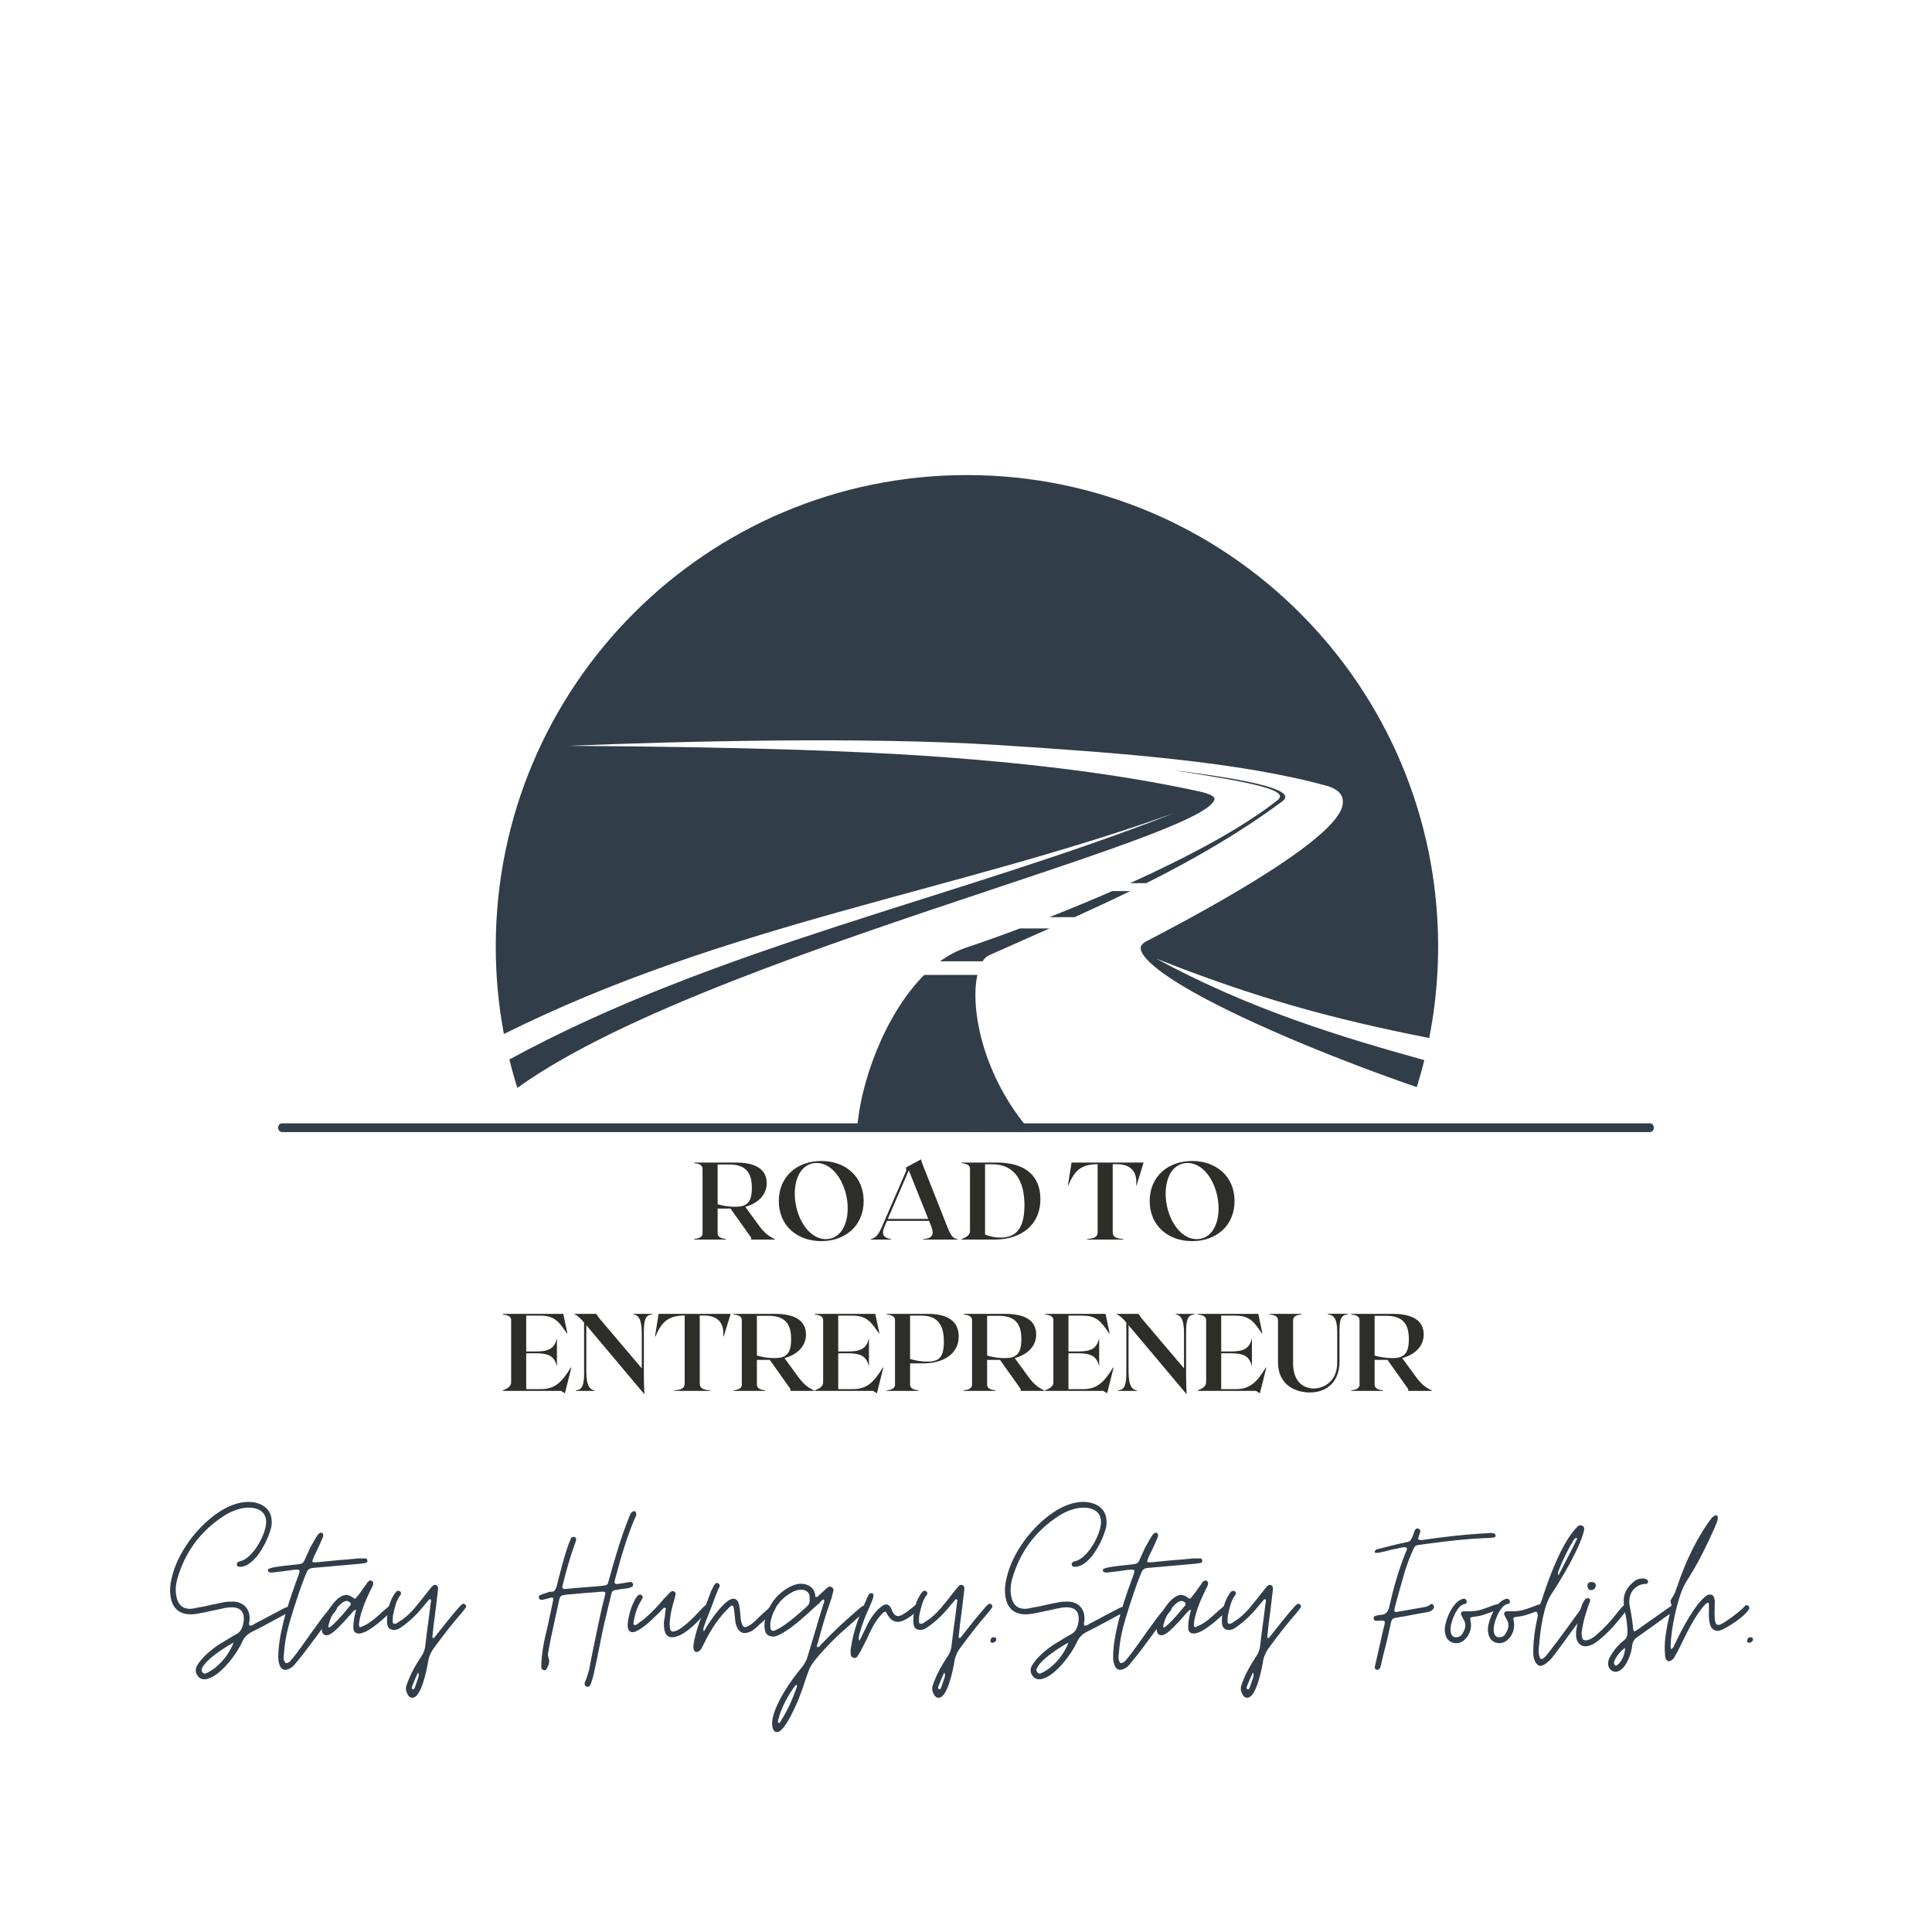<?xml version="1.0" encoding="UTF-8"?>
<svg xmlns="http://www.w3.org/2000/svg" xmlns:xlink="http://www.w3.org/1999/xlink" width="375pt" height="375pt" viewBox="0 0 375 375" version="1.2">
<defs>
<g>
<symbol overflow="visible" id="glyph0-0">
<path style="stroke:none;" d="M 6.621 4.871 C 6.922 4.871 7.219 4.828 7.477 4.699 C 9.91 3.973 13.031 -0.172 14.012 -2.477 C 14.398 -3.289 14.996 -3.887 15.809 -4.316 C 16.961 -4.871 18.113 -5.469 19.27 -6.109 C 20.379 -6.707 21.488 -7.305 22.602 -7.902 C 22.77 -7.988 22.941 -8.074 23.113 -8.16 C 23.285 -8.246 23.453 -8.375 23.582 -8.5 C 23.668 -8.543 23.711 -8.672 23.711 -8.801 C 23.711 -8.93 23.668 -9.016 23.625 -9.145 C 23.539 -9.27 23.41 -9.355 23.285 -9.355 C 23.199 -9.355 23.156 -9.355 23.113 -9.312 C 22.984 -9.27 22.812 -9.184 22.688 -9.145 C 22.516 -9.102 22.344 -9.016 22.215 -8.973 L 16.535 -5.98 C 16.406 -5.895 16.234 -5.809 16.105 -5.727 C 15.934 -5.598 15.766 -5.555 15.551 -5.555 L 15.379 -5.555 C 15.293 -5.766 15.293 -5.98 15.336 -6.195 C 15.379 -6.367 15.422 -6.578 15.422 -6.793 C 15.465 -8.801 14.312 -10.082 12.305 -10.211 C 11.578 -10.211 10.895 -10.211 10.211 -10.039 C 9.57 -9.91 8.973 -9.785 8.332 -9.656 C 7.691 -9.527 7.051 -9.355 6.41 -9.227 C 6.066 -9.184 5.727 -9.102 5.383 -9.059 C 5.043 -8.973 4.699 -8.887 4.359 -8.844 C 4.273 -8.844 4.188 -8.844 4.145 -8.844 C 4.059 -8.801 3.973 -8.801 3.887 -8.801 C 2.391 -8.801 1.496 -9.613 1.195 -11.277 C 0.984 -12.348 1.066 -13.414 1.367 -14.57 C 2.863 -19.824 5.895 -23.926 10.469 -26.871 C 11.793 -27.727 13.629 -28.453 15.211 -28.453 C 17.047 -28.453 18.629 -27.684 18.629 -25.633 C 18.629 -23.285 15.977 -18.457 13.5 -18.027 C 13.457 -17.984 13.414 -17.984 13.371 -17.984 C 13.328 -17.984 13.242 -17.945 13.203 -17.902 C 12.988 -17.73 12.902 -17.559 12.945 -17.344 C 12.988 -17.004 13.285 -16.961 13.586 -16.961 C 14.91 -16.961 16.02 -18.07 16.832 -18.969 C 18.07 -20.637 18.969 -22.387 19.523 -24.309 C 19.695 -24.82 19.738 -25.379 19.695 -25.977 C 19.566 -28.41 17.473 -29.562 15.168 -29.562 C 13.117 -29.562 11.066 -28.668 9.355 -27.512 C 5.254 -24.777 1.453 -19.738 0.34 -14.953 C -0.043 -13.457 -0.172 -12.004 0.215 -10.508 C 0.727 -8.629 2.094 -7.734 3.973 -7.734 C 4.871 -7.734 5.809 -7.945 6.664 -8.117 C 7.305 -8.246 7.988 -8.418 8.672 -8.543 C 9.312 -8.672 9.996 -8.844 10.637 -8.973 C 11.066 -9.059 11.535 -9.102 12.004 -9.102 C 13.672 -9.059 14.441 -8.203 14.27 -6.449 C 14.141 -5.469 13.844 -4.484 12.988 -3.973 C 12.434 -3.676 11.875 -3.332 11.363 -3.035 C 10.809 -2.691 10.297 -2.352 9.742 -2.051 C 8.16 -1.066 6.195 0.555 5.211 2.223 C 4.828 2.949 4.871 3.633 5.426 4.316 C 5.727 4.699 6.152 4.871 6.621 4.871 Z M 6.707 3.758 C 6.578 3.758 6.41 3.676 6.281 3.547 C 6.109 3.332 6.066 3.117 6.109 2.906 C 6.793 1.066 10.469 -1.238 12.305 -2.266 C 11.492 0 9.613 2.223 7.777 3.289 C 7.477 3.461 7.219 3.59 6.922 3.719 C 6.879 3.758 6.793 3.758 6.707 3.758 Z M 6.707 3.758 "/>
</symbol>
<symbol overflow="visible" id="glyph0-1">
<path style="stroke:none;" d="M 0.77 3.035 C 1.453 3.035 2.266 2.434 2.648 1.922 C 4.016 0.34 5.555 -1.75 6.965 -3.676 C 8.16 -5.297 9.742 -7.477 10.594 -8.5 C 10.68 -8.586 10.723 -8.672 10.723 -8.758 C 10.852 -9.016 10.809 -9.227 10.594 -9.398 C 10.469 -9.441 10.383 -9.484 10.297 -9.484 C 10.254 -9.484 10.254 -9.484 10.211 -9.484 C 10.168 -9.441 10.168 -9.441 10.125 -9.441 C 9.91 -9.355 9.742 -9.227 9.613 -9.102 C 9.484 -8.93 9.312 -8.758 9.184 -8.586 C 7.945 -7.348 4.188 -1.707 2.391 0.555 C 2.18 0.812 1.965 1.066 1.75 1.324 C 1.539 1.539 1.281 1.707 0.898 1.75 C 0.258 1.238 0.469 0.469 0.512 -0.172 C 0.641 -1.668 0.812 -3.035 1.152 -4.441 C 1.707 -6.922 3.93 -13.715 4.914 -15.895 C 5.125 -16.449 5.555 -16.703 6.152 -16.746 L 15.336 -17.559 C 15.551 -17.602 15.723 -17.602 15.895 -17.645 C 16.062 -17.645 16.234 -17.688 16.449 -17.73 C 16.617 -17.773 16.703 -17.945 16.703 -18.156 C 16.66 -18.457 16.535 -18.586 16.363 -18.586 L 14.824 -18.586 C 13.629 -18.457 12.348 -18.328 10.938 -18.242 C 9.527 -18.113 8.246 -17.984 7.051 -17.859 C 7.008 -17.859 6.922 -17.859 6.836 -17.859 C 6.75 -17.816 6.664 -17.816 6.578 -17.816 C 6.41 -17.816 6.238 -17.859 6.023 -17.902 C 6.023 -18.113 6.066 -18.328 6.152 -18.5 C 6.195 -18.629 6.281 -18.797 6.324 -18.926 C 6.879 -20.078 7.434 -21.191 7.902 -22.344 C 8.117 -22.727 8.16 -23.07 8.117 -23.285 C 8.031 -23.496 7.902 -23.582 7.734 -23.582 C 7.434 -23.582 7.133 -23.328 6.836 -22.812 C 6.621 -22.473 6.41 -22.129 6.238 -21.789 C 6.023 -21.445 5.852 -21.105 5.641 -20.762 L 4.484 -18.199 C 4.273 -17.73 3.93 -17.516 3.418 -17.473 C 2.691 -17.387 1.922 -17.301 1.152 -17.219 C 0.383 -17.133 -0.383 -17.047 -1.152 -16.918 C -1.367 -16.875 -1.582 -16.832 -1.793 -16.789 C -1.965 -16.746 -2.137 -16.66 -2.352 -16.617 C -2.562 -16.578 -2.605 -16.406 -2.562 -16.148 C -2.52 -16.02 -2.434 -15.934 -2.266 -15.895 C -2.137 -15.852 -2.008 -15.852 -1.793 -15.852 C -1.453 -15.852 -1.066 -15.934 -0.727 -15.977 C -0.172 -16.02 0.426 -16.105 1.023 -16.191 C 1.582 -16.277 2.18 -16.363 2.734 -16.406 L 3.074 -16.406 C 3.59 -16.406 3.633 -16.191 3.418 -15.551 C 3.117 -14.824 2.906 -14.141 2.605 -13.328 C 1.195 -9.484 -0.598 -3.633 -0.598 0.512 C -0.598 1.496 -0.34 3.035 0.77 3.035 Z M 0.77 3.035 "/>
</symbol>
<symbol overflow="visible" id="glyph0-2">
<path style="stroke:none;" d="M 0.215 -3.676 C 0.77 -3.676 1.496 -4.273 1.879 -4.613 C 2.949 -5.598 3.887 -6.621 4.871 -7.777 C 5 -7.902 5.168 -8.074 5.297 -8.246 C 5.426 -8.418 5.641 -8.543 5.938 -8.672 C 5.641 -7.52 5.383 -6.41 5.383 -5.254 C 5.383 -4.441 5.727 -4.016 6.449 -4.016 C 6.621 -4.016 6.75 -4.016 6.836 -4.059 C 8.629 -4.359 11.664 -7.219 12.902 -8.461 C 12.945 -8.5 13.031 -8.586 13.074 -8.629 C 13.117 -8.672 13.117 -8.715 13.16 -8.758 C 13.242 -9.059 13.203 -9.27 12.988 -9.398 C 12.902 -9.484 12.816 -9.527 12.688 -9.527 C 12.645 -9.527 12.602 -9.484 12.477 -9.441 C 12.348 -9.355 12.219 -9.27 12.133 -9.184 C 12.004 -9.059 11.875 -8.973 11.75 -8.844 C 11.363 -8.543 11.023 -8.246 10.723 -7.945 C 10.383 -7.648 10.039 -7.305 9.656 -7.008 C 9.145 -6.535 8.586 -6.195 8.074 -5.852 C 7.691 -5.641 7.305 -5.469 6.922 -5.297 C 6.879 -5.254 6.836 -5.254 6.75 -5.254 C 6.578 -5.254 6.492 -5.383 6.492 -5.641 C 6.492 -7.477 7.816 -10.594 8.629 -12.219 C 8.715 -12.434 8.801 -12.602 8.93 -12.816 C 9.016 -12.988 9.102 -13.16 9.184 -13.371 C 9.312 -13.758 9.27 -14.055 8.973 -14.227 C 8.844 -14.27 8.758 -14.312 8.715 -14.312 C 8.586 -14.312 8.418 -14.227 8.203 -14.012 C 8.074 -13.887 7.988 -13.715 7.902 -13.586 C 7.777 -13.414 7.691 -13.242 7.562 -13.117 C 7.305 -12.773 7.051 -12.434 6.836 -12.09 C 6.578 -11.75 6.324 -11.406 6.066 -11.109 C 5.895 -10.895 5.766 -10.766 5.684 -10.766 C 5.641 -10.766 5.512 -10.852 5.297 -10.98 C 4.871 -11.32 4.441 -11.492 4.016 -11.492 C 3.547 -11.492 3.074 -11.32 2.605 -10.938 C 2.309 -10.723 2.094 -10.551 1.965 -10.383 C 0.684 -9.102 -0.727 -6.578 -0.727 -4.699 C -0.684 -4.016 -0.34 -3.676 0.215 -3.676 Z M 0.598 -5.211 C 0.598 -5.254 0.598 -5.254 0.555 -5.254 L 0.512 -5.297 C 0.855 -7.133 1.707 -8.672 3.035 -9.828 C 3.246 -10.039 3.758 -10.34 4.059 -10.34 C 4.273 -10.34 4.441 -10.254 4.656 -10.125 C 4.871 -9.996 4.914 -9.785 4.828 -9.527 C 4.785 -9.398 4.699 -9.355 4.656 -9.312 C 3.504 -7.902 2.352 -6.492 0.984 -5.34 C 0.898 -5.254 0.77 -5.211 0.598 -5.211 Z M 0.598 -5.211 "/>
</symbol>
<symbol overflow="visible" id="glyph0-3">
<path style="stroke:none;" d="M 5.766 8.461 C 7.52 8.461 8.586 2.992 8.844 1.367 C 9.016 0.383 9.441 -0.555 10.082 -1.367 C 11.75 -3.633 13.457 -5.852 15.293 -7.945 C 15.594 -8.332 15.895 -8.672 16.148 -9.059 C 16.277 -9.27 16.234 -9.441 16.02 -9.656 C 15.934 -9.742 15.852 -9.785 15.723 -9.785 C 15.637 -9.785 15.508 -9.742 15.379 -9.656 C 15.211 -9.527 15.039 -9.355 14.91 -9.184 C 14.012 -8.203 13.203 -7.176 12.391 -6.195 C 11.578 -5.168 10.766 -4.145 9.953 -3.117 C 9.828 -3.16 9.742 -3.203 9.656 -3.203 L 9.91 -5.684 C 10.039 -6.75 10.211 -7.859 10.34 -8.973 C 10.469 -10.039 10.594 -11.152 10.723 -12.219 C 10.852 -12.945 10.723 -13.328 10.34 -13.414 C 10.297 -13.414 10.297 -13.414 10.254 -13.457 C 10.211 -13.457 10.211 -13.457 10.168 -13.457 C 9.953 -13.457 9.828 -13.371 9.699 -13.242 C 9.57 -13.117 9.441 -12.945 9.312 -12.816 C 8.93 -12.348 8.543 -11.836 8.16 -11.363 C 7.777 -10.852 7.348 -10.34 6.965 -9.867 C 6.066 -8.715 5.125 -7.691 4.059 -6.879 C 3.844 -6.75 3.633 -6.578 3.418 -6.449 C 3.203 -6.324 2.992 -6.152 2.777 -6.023 C 2.605 -5.938 2.477 -5.895 2.352 -5.895 C 2.051 -5.895 1.922 -6.109 1.965 -6.492 C 1.965 -6.965 1.965 -7.391 2.094 -7.859 C 2.391 -9.184 2.648 -10.426 3.461 -11.492 C 3.676 -11.793 3.59 -12.09 3.375 -12.219 C 3.203 -12.262 3.117 -12.305 3.074 -12.305 C 2.906 -12.305 2.734 -12.219 2.605 -12.09 C 1.367 -10.594 0.855 -8.332 0.855 -6.449 C 0.855 -5.426 1.152 -4.699 2.309 -4.699 C 2.648 -4.742 2.992 -4.828 3.332 -5.043 C 5.211 -6.281 6.707 -7.777 8.117 -9.527 L 9.016 -10.594 C 9.102 -10.68 9.184 -10.68 9.27 -10.637 C 9.355 -10.637 9.398 -10.594 9.398 -10.469 C 9.398 -10.254 9.398 -10.125 9.355 -10.039 L 8.973 -7.008 C 8.844 -6.023 8.715 -5.086 8.586 -4.145 C 8.461 -3.203 8.375 -2.266 8.246 -1.324 C 8.117 -0.684 7.945 -0.258 7.648 0.215 C 6.449 2.051 5.383 3.844 4.699 5.895 C 4.441 6.492 4.484 7.133 4.871 7.816 C 5.086 8.246 5.383 8.461 5.766 8.461 Z M 5.938 6.836 C 5.895 6.836 5.852 6.836 5.809 6.793 C 5.598 6.664 5.641 6.367 5.766 6.152 L 6.281 4.871 C 6.492 4.402 6.707 3.973 6.879 3.547 C 7.051 3.844 7.051 4.188 6.922 4.57 L 6.281 6.41 C 6.238 6.492 6.195 6.578 6.152 6.707 C 6.109 6.793 6.066 6.836 5.938 6.836 Z M 5.938 6.836 "/>
</symbol>
<symbol overflow="visible" id="glyph0-4">
<path style="stroke:none;" d=""/>
</symbol>
<symbol overflow="visible" id="glyph0-5">
<path style="stroke:none;" d="M 9.484 6.324 C 9.613 6.324 9.742 6.281 9.867 6.152 C 9.91 6.066 9.996 5.98 10.039 5.852 C 10.082 5.727 10.125 5.641 10.168 5.512 C 10.383 4.871 10.594 4.188 10.723 3.504 C 11.066 1.922 11.406 0.383 11.707 -1.195 C 12.004 -2.777 12.348 -4.359 12.688 -5.938 C 12.902 -6.879 13.16 -7.816 13.371 -8.801 C 13.586 -9.742 13.844 -10.68 14.055 -11.621 C 14.141 -12.176 14.441 -12.434 14.996 -12.477 C 15.336 -12.52 15.68 -12.602 16.02 -12.645 C 16.363 -12.688 16.703 -12.73 17.047 -12.773 C 17.344 -12.816 17.688 -12.902 17.984 -13.031 C 18.242 -13.117 18.328 -13.285 18.285 -13.586 C 18.242 -13.887 17.984 -14.055 17.688 -14.012 C 17.645 -14.012 17.602 -14.012 17.559 -14.012 C 17.516 -13.969 17.43 -13.969 17.387 -13.969 C 16.703 -13.844 16.02 -13.758 15.336 -13.629 L 15.082 -13.629 C 14.738 -13.629 14.609 -13.887 14.738 -14.355 L 15.895 -18.543 C 16.703 -21.234 17.516 -23.84 18.668 -26.445 C 18.711 -26.574 18.797 -26.746 18.883 -26.914 C 18.926 -27.043 18.926 -27.215 18.883 -27.387 C 18.84 -27.598 18.711 -27.727 18.543 -27.77 C 18.371 -27.77 18.242 -27.727 18.156 -27.641 C 17.816 -27.43 17.688 -27.043 17.559 -26.703 C 15.895 -22.602 14.738 -18.5 13.543 -14.227 C 13.328 -13.414 13.285 -13.414 12.434 -13.285 C 11.234 -13.16 10.082 -13.074 8.93 -12.988 C 7.777 -12.902 6.621 -12.816 5.469 -12.688 C 5.383 -12.688 5.297 -12.688 5.254 -12.688 C 5.168 -12.645 5.086 -12.645 5.043 -12.645 C 4.699 -12.645 4.527 -12.816 4.57 -13.16 L 4.699 -13.715 C 5.34 -16.277 6.023 -18.711 6.922 -21.234 C 6.965 -21.359 7.051 -21.531 7.094 -21.703 C 7.133 -21.832 7.176 -22.004 7.219 -22.129 C 7.305 -22.387 7.219 -22.602 6.965 -22.727 C 6.922 -22.77 6.836 -22.77 6.707 -22.77 C 6.535 -22.77 6.367 -22.688 6.238 -22.516 C 6.152 -22.301 6.066 -22.129 6.023 -21.961 C 5.938 -21.746 5.852 -21.574 5.766 -21.359 C 4.914 -18.969 4.316 -16.535 3.676 -14.098 C 3.547 -13.586 3.461 -12.988 3.16 -12.52 C 2.992 -12.219 2.734 -12.09 2.434 -12.133 C 2.094 -12.133 1.793 -12.047 1.496 -11.918 C 1.281 -11.836 1.066 -11.75 0.855 -11.707 C 0.641 -11.621 0.426 -11.535 0.215 -11.449 C 0 -11.363 -0.043 -11.191 0 -10.98 C 0.043 -10.68 0.215 -10.551 0.469 -10.551 C 0.684 -10.551 0.812 -10.551 0.898 -10.594 C 1.109 -10.637 1.367 -10.723 1.582 -10.766 C 1.793 -10.809 2.008 -10.895 2.223 -10.938 C 2.309 -10.98 2.391 -10.98 2.52 -10.98 C 2.777 -10.98 2.863 -10.809 2.777 -10.469 L 1.707 -5.426 C 1.066 -2.82 0.469 -0.172 0.469 2.562 C 0.469 2.777 0.598 2.949 0.898 3.074 C 0.941 3.074 0.941 3.074 0.984 3.117 C 1.023 3.117 1.023 3.117 1.066 3.117 C 1.281 3.117 1.453 2.992 1.582 2.734 C 1.879 2.094 2.18 1.41 1.879 0.727 C 1.707 0.258 1.75 -0.172 1.879 -0.641 C 2.094 -1.879 2.309 -3.117 2.605 -4.359 C 2.82 -5.426 3.074 -6.449 3.289 -7.52 C 3.504 -8.543 3.758 -9.57 3.973 -10.637 C 4.059 -11.152 4.316 -11.406 4.785 -11.449 C 4.914 -11.492 5.086 -11.492 5.211 -11.535 C 5.34 -11.578 5.469 -11.578 5.598 -11.578 C 7.816 -11.793 10.039 -11.961 12.262 -12.133 L 12.391 -12.133 C 12.688 -12.133 12.902 -12.133 12.902 -11.793 L 12.73 -10.98 C 12.262 -9.184 11.875 -7.391 11.492 -5.598 C 11.109 -3.801 10.766 -2.008 10.383 -0.215 C 10.168 0.77 9.996 1.707 9.828 2.691 C 9.613 3.633 9.312 4.57 8.93 5.469 C 8.887 5.512 8.887 5.598 8.887 5.727 C 8.887 6.023 9.016 6.195 9.227 6.281 C 9.27 6.324 9.355 6.324 9.484 6.324 Z M 9.484 6.324 "/>
</symbol>
<symbol overflow="visible" id="glyph0-6">
<path style="stroke:none;" d="M 9.059 -3.289 C 9.227 -3.289 9.355 -3.289 9.484 -3.332 C 11.707 -3.676 14.398 -6.621 15.852 -8.332 C 15.934 -8.418 16.02 -8.586 16.148 -8.801 C 16.277 -9.016 16.191 -9.184 15.977 -9.398 C 15.895 -9.484 15.809 -9.527 15.68 -9.527 C 15.594 -9.527 15.508 -9.484 15.465 -9.441 C 15.168 -9.184 14.91 -8.93 14.652 -8.629 C 13.629 -7.52 10.723 -4.402 9.227 -4.402 C 8.887 -4.402 8.672 -4.656 8.629 -5.168 C 8.586 -5.598 8.586 -6.023 8.629 -6.449 C 8.758 -7.859 9.059 -9.145 9.441 -10.383 C 9.484 -10.594 9.57 -10.809 9.613 -11.023 C 9.656 -11.191 9.699 -11.406 9.742 -11.621 C 9.785 -11.875 9.699 -12.047 9.441 -12.176 C 9.312 -12.219 9.227 -12.262 9.145 -12.262 C 9.016 -12.262 8.93 -12.219 8.801 -12.09 C 8.586 -11.875 8.375 -11.707 8.203 -11.492 C 7.988 -11.277 7.816 -11.109 7.605 -10.895 C 6.367 -9.398 5.086 -8.031 3.59 -6.793 C 3.375 -6.621 3.16 -6.449 2.949 -6.324 C 2.734 -6.152 2.477 -5.98 2.266 -5.809 C 2.094 -5.684 1.965 -5.641 1.922 -5.641 C 1.836 -5.641 1.793 -5.641 1.75 -5.684 C 1.625 -5.727 1.582 -5.809 1.582 -5.895 C 1.582 -5.98 1.582 -6.066 1.582 -6.152 C 1.793 -7.52 2.18 -8.801 2.82 -9.996 C 2.992 -10.254 3.117 -10.508 3.246 -10.723 C 3.461 -11.023 3.418 -11.234 3.16 -11.449 C 3.074 -11.535 2.949 -11.578 2.82 -11.578 C 2.691 -11.578 2.52 -11.492 2.352 -11.32 L 2.008 -10.852 C 1.152 -9.355 0.684 -7.777 0.469 -6.109 C 0.426 -5.727 0.426 -5.383 0.512 -5.125 C 0.598 -4.57 0.898 -4.273 1.453 -4.273 C 1.582 -4.273 1.707 -4.316 1.879 -4.359 C 3.375 -5 4.785 -6.324 5.938 -7.477 C 6.152 -7.691 6.367 -7.859 6.578 -8.074 C 6.75 -8.289 6.922 -8.461 7.133 -8.672 C 7.176 -8.715 7.262 -8.801 7.348 -8.887 C 7.391 -8.973 7.477 -9.016 7.605 -9.016 L 7.691 -9.016 C 7.816 -8.973 7.902 -8.887 7.859 -8.758 C 7.816 -8.629 7.777 -8.543 7.777 -8.418 C 7.734 -8.031 7.691 -7.605 7.648 -7.219 C 7.605 -6.836 7.52 -6.492 7.477 -6.238 C 7.477 -4.914 7.562 -3.289 9.059 -3.289 Z M 9.059 -3.289 "/>
</symbol>
<symbol overflow="visible" id="glyph0-7">
<path style="stroke:none;" d="M -0.215 -0.426 C -0.043 -0.426 0.086 -0.469 0.215 -0.555 C 0.469 -0.77 0.684 -0.984 0.812 -1.281 C 0.941 -1.539 1.066 -1.793 1.195 -2.051 C 2.52 -4.742 4.145 -7.305 6.367 -9.312 C 6.449 -9.398 6.535 -9.441 6.664 -9.441 C 6.793 -9.441 6.922 -9.312 6.965 -9.102 C 7.008 -8.672 7.094 -8.246 7.133 -7.859 C 7.176 -7.434 7.219 -7.008 7.262 -6.578 C 7.305 -6.066 7.434 -5.555 7.734 -5 C 8.074 -4.402 8.543 -4.102 9.102 -4.102 C 9.145 -4.102 9.227 -4.102 9.312 -4.145 C 9.355 -4.145 9.441 -4.145 9.484 -4.145 C 10.125 -4.273 10.68 -4.57 11.191 -5.043 C 11.664 -5.469 14.184 -7.734 14.652 -8.203 C 14.824 -8.375 14.953 -8.586 15.039 -8.801 C 15.125 -9.016 15.082 -9.227 14.867 -9.398 C 14.781 -9.484 14.695 -9.527 14.57 -9.527 C 14.441 -9.527 14.355 -9.484 14.27 -9.398 C 14.184 -9.355 14.098 -9.227 13.969 -9.102 C 13.844 -8.973 13.543 -8.672 13.074 -8.289 C 12.688 -7.945 12.305 -7.605 11.961 -7.262 C 11.578 -6.879 11.234 -6.535 10.852 -6.195 C 10.383 -5.809 9.953 -5.469 9.441 -5.297 C 9.398 -5.297 9.355 -5.297 9.355 -5.297 C 9.312 -5.254 9.27 -5.254 9.227 -5.254 C 8.973 -5.254 8.801 -5.383 8.715 -5.598 C 8.5 -5.98 8.375 -6.41 8.332 -6.922 C 8.289 -7.262 8.246 -7.605 8.246 -7.945 C 8.203 -8.289 8.16 -8.629 8.117 -9.016 C 7.988 -9.742 7.859 -10.766 6.879 -10.766 C 5.211 -10.766 1.922 -5.852 1.195 -4.402 C 1.066 -4.699 1.023 -4.957 1.152 -5.211 C 1.238 -5.469 1.324 -5.727 1.41 -5.98 C 1.836 -7.051 2.266 -8.16 2.691 -9.27 C 3.074 -10.34 3.504 -11.449 3.93 -12.52 L 4.188 -13.031 C 4.316 -13.328 4.273 -13.586 3.973 -13.758 C 3.844 -13.801 3.758 -13.844 3.719 -13.844 C 3.246 -13.844 2.863 -12.688 2.605 -12.305 C 2.223 -11.234 1.793 -10.168 1.41 -9.102 C 1.023 -8.031 0.598 -6.965 0.215 -5.895 C -0.258 -4.484 -0.684 -3.074 -0.855 -1.582 C -0.855 -1.324 -0.855 -1.152 -0.812 -1.023 C -0.77 -0.641 -0.555 -0.426 -0.215 -0.426 Z M -0.215 -0.426 "/>
</symbol>
<symbol overflow="visible" id="glyph0-8">
<path style="stroke:none;" d="M 2.477 15.125 C 3.973 15.125 6.492 9.184 7.008 7.691 C 7.305 6.922 7.562 6.152 7.816 5.383 C 8.074 4.613 8.332 3.844 8.629 3.074 C 9.184 1.324 13.371 -2.82 14.781 -4.102 C 16.277 -5.426 17.645 -6.621 19.055 -7.945 C 19.141 -8.031 19.227 -8.117 19.352 -8.246 C 19.438 -8.332 19.523 -8.418 19.609 -8.543 C 19.781 -8.758 19.781 -8.973 19.609 -9.184 C 19.523 -9.312 19.395 -9.398 19.227 -9.398 C 19.184 -9.398 19.098 -9.355 18.969 -9.312 L 18.328 -8.801 C 15.809 -6.621 13.371 -4.402 11.109 -2.008 C 10.98 -1.879 10.852 -1.707 10.766 -1.582 C 10.637 -1.453 10.469 -1.367 10.254 -1.324 C 10.125 -1.625 10.211 -1.836 10.34 -2.137 C 11.066 -4.871 11.836 -7.562 12.816 -10.297 C 12.945 -10.594 13.031 -10.938 13.117 -11.277 C 13.203 -11.621 13.285 -11.961 13.371 -12.305 C 13.414 -12.602 13.328 -12.859 13.031 -13.031 C 12.945 -13.074 12.816 -13.117 12.688 -13.117 C 12.52 -13.117 12.391 -13.074 12.262 -12.945 C 11.961 -12.73 11.707 -12.477 11.449 -12.219 C 11.152 -11.961 10.895 -11.707 10.594 -11.449 C 10.551 -11.406 10.469 -11.32 10.426 -11.234 C 10.34 -11.152 10.211 -11.109 10.082 -11.109 C 9.996 -11.109 9.91 -11.109 9.867 -11.152 C 9.867 -12.816 8.543 -13.672 7.051 -13.672 C 6.367 -13.672 5.727 -13.457 5.086 -13.16 C 2.52 -11.836 0.898 -9.785 0.172 -7.008 C 0 -6.195 -0.086 -5.469 0.086 -4.656 C 0.301 -3.676 0.941 -3.418 1.836 -3.418 C 2.863 -3.504 5.168 -5.125 6.023 -5.852 C 6.836 -6.492 7.605 -7.176 8.375 -7.859 C 9.102 -8.543 9.867 -9.227 10.637 -9.91 C 10.766 -10.039 10.895 -10.211 11.023 -10.34 C 11.152 -10.469 11.32 -10.594 11.535 -10.637 C 11.664 -10.254 11.578 -10.039 11.449 -9.742 C 10.895 -8.031 10.383 -6.324 9.91 -4.656 C 9.398 -2.992 8.887 -1.281 8.375 0.426 C 8.16 1.238 7.734 1.965 7.176 2.648 C 5.043 5.211 2.434 8.973 1.625 12.262 C 1.453 12.988 1.453 13.715 1.582 14.355 C 1.75 14.867 2.051 15.125 2.477 15.125 Z M 2.777 13.371 C 2.734 13.328 2.734 13.328 2.691 13.285 C 2.648 13.242 2.605 13.242 2.605 13.203 C 2.648 13.074 2.648 12.988 2.648 12.859 C 2.648 12.73 2.691 12.645 2.734 12.52 C 3.203 10.469 4.785 7.562 6.109 5.938 C 6.238 5.98 6.324 6.066 6.324 6.152 C 6.324 6.238 6.324 6.324 6.281 6.367 C 5.469 8.715 4.484 10.895 3.16 12.988 C 3.117 13.117 3.035 13.203 2.906 13.328 C 2.863 13.328 2.863 13.328 2.863 13.371 C 2.82 13.371 2.82 13.371 2.777 13.371 Z M 1.668 -4.527 C 1.367 -4.527 1.195 -4.742 1.152 -5.125 C 1.109 -5.598 1.109 -6.023 1.195 -6.367 C 1.75 -9.059 3.289 -11.023 5.727 -12.219 C 6.195 -12.391 6.535 -12.52 7.008 -12.52 C 7.859 -12.52 8.629 -12.219 8.758 -11.234 L 8.758 -10.508 C 8.844 -10.039 8.629 -9.57 8.074 -9.102 C 6.707 -7.902 5.34 -6.664 3.844 -5.641 C 3.289 -5.254 2.691 -4.914 2.051 -4.613 C 1.879 -4.57 1.75 -4.527 1.668 -4.527 Z M 1.668 -4.527 "/>
</symbol>
<symbol overflow="visible" id="glyph0-9">
<path style="stroke:none;" d="M -0.129 0.727 C 0.129 0.727 0.34 0.598 0.469 0.383 C 0.77 -0.086 1.023 -0.469 1.238 -0.941 C 1.625 -1.668 1.965 -2.352 2.309 -3.035 C 2.605 -3.719 2.949 -4.402 3.289 -5.086 C 3.801 -6.066 4.402 -7.008 5.211 -7.816 C 5.383 -8.031 5.555 -8.246 5.938 -8.246 C 6.066 -8.074 6.152 -7.902 6.238 -7.734 C 6.324 -7.562 6.449 -7.391 6.578 -7.219 C 7.051 -6.578 7.605 -6.281 8.332 -6.281 C 9.527 -6.281 11.32 -7.691 12.133 -8.5 C 12.262 -8.629 12.391 -8.801 12.52 -9.059 C 12.602 -9.227 12.559 -9.398 12.391 -9.57 C 12.262 -9.656 12.176 -9.699 12.047 -9.699 C 11.961 -9.699 11.918 -9.699 11.875 -9.656 C 11.664 -9.527 11.492 -9.398 11.32 -9.227 C 10.594 -8.629 9.102 -7.391 8.332 -7.391 C 7.945 -7.391 7.605 -7.648 7.305 -8.16 C 7.219 -8.289 7.133 -8.461 7.094 -8.672 C 7.008 -8.844 6.922 -9.016 6.836 -9.145 C 6.621 -9.484 6.367 -9.656 6.023 -9.656 C 5.852 -9.656 5.684 -9.613 5.512 -9.527 C 4.188 -8.715 3.16 -7.262 2.477 -5.938 L 0.812 -2.562 L 0.77 -2.605 L 0.812 -2.605 C 0.598 -3.074 0.727 -3.504 0.855 -3.973 C 1.195 -5.254 1.668 -6.578 2.223 -7.902 C 2.605 -8.758 2.992 -9.613 3.332 -10.469 C 3.461 -10.809 3.547 -11.109 3.547 -11.406 C 3.59 -11.621 3.504 -11.75 3.246 -11.836 L 3.117 -11.836 C 2.949 -11.836 2.82 -11.793 2.734 -11.707 C 2.605 -11.535 2.52 -11.32 2.391 -11.109 C 0.898 -7.691 -0.301 -4.871 -0.855 -1.066 C -0.898 -0.855 -0.898 -0.684 -0.898 -0.512 C -0.855 -0.301 -0.855 -0.129 -0.855 0.043 C -0.812 0.383 -0.641 0.598 -0.34 0.684 C -0.301 0.684 -0.258 0.684 -0.258 0.727 C -0.215 0.727 -0.172 0.727 -0.129 0.727 Z M -0.129 0.727 "/>
</symbol>
<symbol overflow="visible" id="glyph0-10">
<path style="stroke:none;" d="M 2.137 -2.223 C 2.477 -2.223 2.82 -2.477 2.863 -2.777 C 2.906 -3.117 2.734 -3.289 2.352 -3.289 C 2.051 -3.289 1.836 -3.117 1.75 -2.777 C 1.668 -2.391 1.793 -2.223 2.137 -2.223 Z M 2.137 -2.223 "/>
</symbol>
<symbol overflow="visible" id="glyph0-11">
<path style="stroke:none;" d="M 0.641 3.035 C 1.324 3.035 1.367 2.223 1.496 1.668 C 1.793 0.34 2.137 -0.941 2.477 -2.266 C 2.777 -3.59 3.074 -4.914 3.375 -6.238 C 3.461 -6.707 3.719 -6.965 4.188 -7.051 C 4.484 -7.094 4.785 -7.176 5.086 -7.219 C 5.383 -7.262 5.684 -7.305 5.98 -7.348 C 6.707 -7.477 7.477 -7.648 8.203 -7.777 C 8.93 -7.902 9.656 -8.031 10.383 -8.16 C 10.938 -8.246 11.32 -8.461 11.578 -8.801 C 11.793 -9.102 11.75 -9.355 11.535 -9.57 C 11.449 -9.699 11.363 -9.742 11.234 -9.742 C 11.109 -9.742 11.023 -9.699 10.938 -9.613 C 10.383 -9.145 9.742 -9.145 9.102 -9.016 C 8.375 -8.887 7.648 -8.758 6.922 -8.629 C 6.195 -8.5 5.426 -8.375 4.699 -8.246 C 4.613 -8.203 4.484 -8.203 4.273 -8.203 C 4.102 -8.203 4.016 -8.289 4.016 -8.461 C 4.016 -8.758 4.059 -8.93 4.102 -9.145 C 4.742 -11.535 5.383 -13.801 6.066 -16.148 C 6.535 -17.645 7.094 -19.055 7.734 -20.465 C 7.902 -20.934 8.203 -21.148 8.629 -21.191 L 10.469 -21.445 C 14.055 -21.918 17.559 -22.344 21.148 -22.516 C 21.789 -22.516 22.344 -22.559 22.984 -22.602 C 23.539 -22.645 23.754 -22.855 23.625 -23.156 C 23.496 -23.496 23.242 -23.496 22.941 -23.496 C 22.898 -23.539 22.812 -23.539 22.688 -23.539 C 22.559 -23.539 22.473 -23.539 22.387 -23.496 C 17.984 -23.285 13.801 -22.812 9.484 -22.172 L 9.059 -22.172 C 8.887 -22.172 8.758 -22.215 8.672 -22.258 C 8.629 -22.387 8.629 -22.516 8.672 -22.602 C 8.715 -22.688 8.715 -22.812 8.758 -22.941 L 9.016 -23.711 C 9.145 -24.012 8.93 -24.266 8.629 -24.395 C 8.332 -24.395 8.203 -24.438 8.031 -24.137 C 7.902 -23.926 7.816 -23.668 7.734 -23.328 C 7.051 -21.746 7.262 -21.918 5.598 -21.574 C 4.785 -21.402 4.016 -21.234 3.246 -21.02 C 2.434 -20.805 1.668 -20.637 0.855 -20.422 C 0.555 -20.379 0.383 -20.25 0.258 -20.078 C 0.215 -20.035 0.215 -19.953 0.215 -19.824 C 0.258 -19.695 0.34 -19.652 0.383 -19.652 C 0.77 -19.652 1.066 -19.695 1.367 -19.781 C 2.008 -19.91 2.691 -20.078 3.332 -20.25 C 3.973 -20.379 4.656 -20.551 5.297 -20.68 C 5.598 -20.719 5.766 -20.762 5.98 -20.762 C 6.195 -20.762 6.324 -20.719 6.41 -20.68 C 6.449 -20.508 6.449 -20.336 6.41 -20.207 C 6.324 -20.035 6.238 -19.867 6.195 -19.738 C 4.785 -16.277 3.758 -12.559 2.949 -8.93 C 2.734 -8.16 2.266 -7.734 1.539 -7.648 C 1.066 -7.605 0.684 -7.562 0.301 -7.434 C 0.043 -7.348 -0.043 -7.133 0 -6.836 C 0.043 -6.621 0.172 -6.492 0.383 -6.492 C 0.598 -6.492 0.77 -6.492 0.984 -6.492 C 1.152 -6.492 1.324 -6.492 1.496 -6.535 C 2.137 -6.535 2.223 -6.41 2.094 -5.766 C 2.051 -5.641 2.051 -5.555 2.051 -5.469 C 2.008 -5.34 1.965 -5.211 1.922 -5.086 L 0.383 1.707 C 0.34 1.836 0.34 1.965 0.301 2.094 C 0.258 2.18 0.258 2.266 0.215 2.391 C 0.172 2.777 0.301 2.992 0.641 3.035 Z M 0.641 3.035 "/>
</symbol>
<symbol overflow="visible" id="glyph0-12">
<path style="stroke:none;" d="M 1.793 -2.137 C 2.18 -2.137 2.605 -2.266 2.992 -2.477 C 3.547 -2.863 3.973 -3.332 4.273 -3.973 C 4.656 -4.785 4.742 -5.598 4.57 -6.41 C 4.441 -7.133 4.402 -7.133 5.211 -7.262 C 6.109 -7.348 6.922 -7.562 7.734 -7.859 C 8.5 -8.16 9.312 -8.418 10.125 -8.715 C 10.508 -8.844 10.594 -9.102 10.469 -9.398 C 10.34 -9.613 10.125 -9.742 9.91 -9.742 L 9.227 -9.57 C 8.844 -9.441 8.461 -9.27 8.074 -9.145 C 7.691 -9.016 7.262 -8.844 6.879 -8.715 C 6.066 -8.461 5.297 -8.332 4.484 -8.332 L 3.16 -8.332 C 2.863 -8.289 2.605 -7.988 2.734 -7.691 C 2.863 -7.391 2.992 -7.133 3.16 -6.836 C 3.801 -5.852 3.59 -4.957 3.035 -4.059 C 2.648 -3.375 2.223 -3.289 1.539 -3.289 C 0.984 -3.418 0.684 -3.93 0.684 -4.742 C 0.684 -5.211 0.727 -5.641 0.855 -5.98 C 1.023 -6.707 1.324 -7.434 1.707 -8.16 C 2.18 -8.887 2.562 -9.613 3.547 -9.785 C 3.844 -9.828 3.844 -10.039 3.801 -10.34 C 3.758 -10.551 3.633 -10.723 3.332 -10.766 C 3.117 -10.766 2.949 -10.723 2.777 -10.637 C 1.109 -9.996 -0.301 -6.793 -0.426 -5.043 C -0.469 -4.699 -0.426 -4.316 -0.34 -3.93 C -0.129 -2.777 0.77 -2.137 1.793 -2.137 Z M 1.793 -2.137 "/>
</symbol>
<symbol overflow="visible" id="glyph0-13">
<path style="stroke:none;" d="M 1.41 2.266 C 2.266 2.266 3.633 0.812 4.102 0.086 C 5 -1.109 5.938 -2.352 6.879 -3.676 C 7.777 -4.957 8.715 -6.195 9.613 -7.348 C 9.828 -7.691 10.082 -8.074 10.254 -8.418 C 10.383 -8.543 10.426 -8.715 10.426 -8.93 C 10.469 -9.145 10.426 -9.312 10.211 -9.398 C 10.082 -9.441 9.996 -9.484 9.91 -9.484 C 9.613 -9.484 9.227 -8.801 9.102 -8.586 C 7.219 -5.98 5.043 -2.949 3.035 -0.383 C 2.82 -0.086 2.008 0.941 1.625 0.941 C 1.41 0.941 1.281 0.812 1.238 0.598 C 0.941 -0.258 1.023 -1.152 1.152 -2.008 C 1.367 -4.656 1.965 -9.312 3.461 -11.578 C 5.426 -14.527 9.102 -20.68 9.867 -24.094 C 9.91 -24.438 9.867 -24.777 9.484 -24.949 C 9.312 -24.992 9.227 -25.035 9.184 -25.035 C 9.016 -25.035 8.801 -24.949 8.586 -24.777 C 5.641 -21.832 3.246 -15.379 1.965 -11.492 C 1.668 -10.508 1.41 -9.656 0.77 -8.844 C 0.598 -8.672 0.469 -8.418 0.641 -8.203 C 1.023 -7.734 0.855 -7.219 0.727 -6.75 C 0.34 -4.914 0.043 -3.117 0 -0.941 C 0 -0.812 0 -0.598 0 -0.34 C 0 -0.086 0 0.172 0.043 0.469 C 0.172 1.152 0.598 2.266 1.41 2.266 Z M 4.871 -15.336 C 4.742 -15.594 4.785 -15.895 4.914 -16.234 C 5.727 -18.328 6.707 -20.293 7.859 -22.215 C 8.031 -22.43 8.16 -22.559 8.289 -22.559 C 8.332 -22.559 8.418 -22.516 8.543 -22.473 C 8.5 -22.516 8.5 -22.559 8.5 -22.602 C 8.5 -22.559 8.5 -22.559 8.543 -22.516 L 8.543 -22.473 L 7.391 -20.164 C 6.535 -18.543 5.727 -16.918 4.914 -15.336 C 4.914 -15.379 4.914 -15.379 4.914 -15.379 C 4.871 -15.379 4.871 -15.379 4.871 -15.336 Z M 4.871 -15.336 "/>
</symbol>
<symbol overflow="visible" id="glyph0-14">
<path style="stroke:none;" d="M 1.836 -1.539 C 2.992 -1.539 4.145 -2.434 4.957 -3.16 C 6.836 -4.742 8.332 -6.621 9.828 -8.543 C 9.953 -8.672 10.039 -8.801 10.082 -9.016 C 10.125 -9.227 10.082 -9.398 9.91 -9.527 C 9.828 -9.613 9.742 -9.656 9.613 -9.656 C 9.527 -9.656 9.441 -9.613 9.398 -9.57 C 9.184 -9.398 8.973 -9.227 8.801 -9.016 C 8.461 -8.629 8.117 -8.203 7.816 -7.816 C 7.52 -7.434 7.176 -7.008 6.836 -6.621 C 5.852 -5.469 4.828 -4.484 3.676 -3.504 C 3.16 -3.117 2.691 -2.82 2.051 -2.691 C 1.582 -2.691 1.324 -2.734 1.195 -3.203 C 1.109 -3.59 1.066 -3.973 1.109 -4.316 C 1.367 -6.324 2.008 -8.461 2.734 -10.34 C 2.777 -10.551 2.734 -10.723 2.52 -10.809 C 2.391 -10.852 2.309 -10.895 2.223 -10.895 C 2.137 -10.895 2.008 -10.852 1.879 -10.766 C 0.77 -9.656 0.301 -6.195 0 -4.316 C 0 -3.676 0 -3.246 0.172 -2.777 C 0.469 -1.965 1.023 -1.539 1.836 -1.539 Z M 2.949 -12.434 C 3.418 -12.434 3.844 -12.859 3.844 -13.328 C 3.801 -13.801 3.504 -14.012 2.992 -14.012 C 2.477 -14.012 2.223 -13.758 2.223 -13.242 C 2.266 -12.73 2.562 -12.391 2.949 -12.434 Z M 2.949 -12.434 "/>
</symbol>
<symbol overflow="visible" id="glyph0-15">
<path style="stroke:none;" d="M -0.301 3.418 C 1.582 3.418 2.863 -0.086 2.992 -1.879 C 3.074 -2.434 3.375 -2.906 3.844 -3.246 L 7.391 -5.766 C 8.461 -6.578 9.527 -7.305 10.68 -8.117 C 10.98 -8.332 11.234 -8.543 11.363 -8.758 C 11.578 -8.973 11.535 -9.184 11.277 -9.398 C 11.191 -9.484 11.109 -9.527 10.98 -9.527 C 10.852 -9.527 10.723 -9.484 10.594 -9.398 C 10.469 -9.27 10.34 -9.184 10.211 -9.145 L 4.016 -4.785 C 3.844 -4.656 3.633 -4.527 3.375 -4.402 C 3.246 -4.613 3.16 -4.742 3.16 -4.785 C 3.035 -6.324 2.777 -7.816 2.477 -9.355 C 2.434 -9.57 2.391 -9.828 2.391 -10.039 C 2.391 -10.254 2.391 -10.508 2.434 -10.723 C 2.562 -12.305 3.93 -13.629 5.512 -13.629 C 5.641 -13.629 5.727 -13.629 5.766 -13.672 C 6.066 -13.801 6.152 -14.141 5.938 -14.355 C 5.598 -14.695 5.383 -14.695 4.914 -14.695 C 4.441 -14.695 4.016 -14.57 3.59 -14.312 C 2.094 -13.242 1.195 -11.875 1.324 -9.953 C 1.367 -9.398 1.41 -8.844 1.539 -8.289 C 1.836 -6.965 2.008 -5.766 2.051 -4.441 C 2.051 -3.633 1.922 -3.117 1.281 -2.605 C 0.258 -1.922 -1.453 0.215 -1.668 1.367 C -1.793 2.094 -1.668 2.734 -0.984 3.203 C -0.77 3.332 -0.512 3.418 -0.301 3.418 Z M -0.215 2.223 C -0.34 2.223 -0.383 2.18 -0.426 2.094 C -0.512 2.008 -0.555 1.879 -0.555 1.75 C -0.598 1.668 -0.598 1.582 -0.555 1.453 C -0.129 0.383 0.598 -0.512 1.582 -1.238 C 1.539 0.129 0.898 1.453 0.086 2.094 C 0 2.18 -0.086 2.223 -0.215 2.223 Z M -0.215 2.223 "/>
</symbol>
<symbol overflow="visible" id="glyph0-16">
<path style="stroke:none;" d="M 0.812 1.367 C 0.941 1.367 1.109 1.281 1.324 1.152 C 1.625 0.941 1.836 0.641 2.008 0.258 C 2.352 -0.34 2.691 -0.941 2.992 -1.582 C 4.188 -4.059 5.809 -7.434 7.691 -9.527 C 7.816 -9.656 7.988 -9.828 8.203 -9.953 C 8.246 -9.996 8.289 -9.996 8.332 -9.996 C 8.461 -9.996 8.5 -9.953 8.5 -9.828 C 8.543 -9.613 8.543 -9.441 8.543 -9.27 C 8.543 -9.102 8.543 -8.93 8.543 -8.715 C 8.5 -7.816 8.5 -6.922 8.672 -6.066 C 8.887 -5.043 9.441 -4.527 10.297 -4.527 C 11.406 -4.527 16.02 -7.648 16.363 -8.887 C 16.406 -9.102 16.32 -9.27 16.148 -9.398 C 16.105 -9.441 16.062 -9.441 16.02 -9.484 C 15.977 -9.527 15.895 -9.527 15.852 -9.527 C 15.766 -9.527 15.68 -9.484 15.637 -9.441 C 15.465 -9.312 15.293 -9.145 15.168 -8.973 C 14.355 -8.16 11.875 -6.281 10.852 -5.809 C 10.68 -5.727 10.508 -5.684 10.34 -5.684 C 10.039 -5.684 9.828 -5.938 9.742 -6.41 C 9.699 -6.578 9.656 -6.75 9.656 -6.965 C 9.656 -7.133 9.656 -7.305 9.656 -7.52 C 9.613 -7.859 9.613 -8.203 9.656 -8.543 C 9.656 -8.887 9.656 -9.227 9.656 -9.613 C 9.656 -9.785 9.656 -9.953 9.699 -10.168 C 9.699 -10.34 9.656 -10.508 9.613 -10.723 C 9.527 -11.277 9.227 -11.578 8.715 -11.578 C 8.461 -11.578 8.246 -11.492 8.074 -11.363 C 5.852 -9.828 3.203 -4.656 2.051 -2.223 C 1.922 -2.008 1.836 -1.793 1.75 -1.582 C 1.668 -1.367 1.496 -1.152 1.195 -0.941 C 1.152 -1.238 1.109 -1.324 1.109 -1.496 C 1.109 -4.484 2.434 -11.363 4.102 -14.012 C 6.324 -17.43 8.031 -20.934 9.699 -24.652 C 9.785 -24.863 9.867 -25.078 9.953 -25.293 C 10.039 -25.504 10.125 -25.719 10.168 -25.934 C 10.211 -26.062 10.254 -26.145 10.254 -26.273 C 10.254 -26.402 10.254 -26.488 10.254 -26.617 C 10.254 -26.828 10.125 -26.957 9.828 -26.957 C 9.785 -26.957 9.742 -26.957 9.699 -26.914 C 9.484 -26.785 9.27 -26.66 9.145 -26.531 C 6.238 -22.727 3.973 -17.902 2.477 -13.414 C 2.309 -12.945 2.137 -12.52 2.008 -12.09 C 1.836 -11.664 1.625 -11.234 1.324 -10.852 C 1.281 -10.723 1.195 -10.637 1.152 -10.508 C 1.066 -10.383 1.066 -10.211 1.109 -10.082 C 1.238 -9.785 1.281 -9.484 1.238 -9.227 C 1.152 -8.973 1.066 -8.715 1.023 -8.461 C 0.941 -7.902 0.855 -7.348 0.727 -6.836 C 0.598 -6.281 0.469 -5.727 0.383 -5.168 C 0.086 -3.504 -0.129 -1.965 0 -0.301 C 0 0.086 0.043 0.469 0.129 0.812 C 0.258 1.195 0.512 1.367 0.812 1.367 Z M 5.98 -19.141 C 6.195 -19.352 6.238 -19.566 6.281 -19.867 C 6.324 -19.652 6.238 -19.438 6.023 -19.184 L 6.023 -19.141 Z M 6.367 -19.953 C 6.492 -20.078 6.578 -20.121 6.621 -20.164 Z M 6.75 -20.379 L 6.879 -20.719 C 6.836 -20.68 6.836 -20.594 6.836 -20.551 C 6.836 -20.508 6.793 -20.422 6.75 -20.379 Z M 6.75 -20.379 "/>
</symbol>
<symbol overflow="visible" id="glyph1-0">
<path style="stroke:none;" d="M 12.816 -2.82 L 10.23 -6.367 C 12.816 -7.07 14.398 -8.781 14.398 -10.914 C 14.398 -13.691 12.199 -14.953 8.375 -14.953 L 0.32 -14.953 L 0.32 -14.848 C 1.195 -14.738 1.945 -14.504 1.945 -13.734 L 1.945 -1.219 C 1.945 -0.449 1.195 -0.215 0.32 -0.105 L 0.32 0 L 6.492 0 L 6.492 -0.105 C 5.617 -0.215 4.871 -0.449 4.871 -1.219 L 4.871 -6.023 L 7.371 -6.023 L 11.387 -0.363 L 11.387 0 L 16 0 L 16 -0.062 C 14.891 -0.621 14.078 -1.09 12.816 -2.82 Z M 4.871 -14.57 L 7.219 -14.57 C 10.871 -14.57 11.516 -12.305 11.516 -10.039 C 11.516 -7.07 10.426 -6.367 8.266 -6.367 C 7.156 -6.367 5.98 -6.535 4.871 -6.855 Z M 4.871 -14.57 "/>
</symbol>
<symbol overflow="visible" id="glyph1-1">
<path style="stroke:none;" d="M 9.207 -15.254 C 4.551 -15.254 0.961 -12.281 0.961 -7.477 C 0.961 -2.672 4.551 0.301 9.207 0.301 C 13.844 0.301 17.43 -2.672 17.43 -7.477 C 17.43 -12.281 13.844 -15.254 9.207 -15.254 Z M 10.105 -0.086 C 6.559 -0.086 4.059 -4.637 4.059 -8.906 C 4.059 -12.453 5.727 -14.867 8.289 -14.867 C 11.836 -14.867 14.332 -10.316 14.332 -6.066 C 14.332 -2.52 12.668 -0.086 10.105 -0.086 Z M 10.105 -0.086 "/>
</symbol>
<symbol overflow="visible" id="glyph1-2">
<path style="stroke:none;" d="M 15.188 -2.691 L 10.68 -14.078 C 10.23 -15.188 10.188 -15.445 10.188 -15.574 L 7.668 -14.227 L 7.262 -13.992 L 7.305 -13.371 L 2.629 -2.586 C 1.836 -0.746 1.324 -0.34 0.426 -0.086 L 0.426 0 L 4.359 0 L 4.359 -0.086 C 3.16 -0.34 2.309 -0.727 3.098 -2.562 L 3.566 -3.633 L 11.727 -3.633 L 12.156 -2.562 C 12.902 -0.684 12.047 -0.215 10.551 -0.086 L 10.551 0 L 17.301 0 L 17.301 -0.086 C 16.34 -0.215 15.957 -0.727 15.188 -2.691 Z M 3.719 -4.016 L 7.797 -13.438 L 11.578 -4.016 Z M 3.719 -4.016 "/>
</symbol>
<symbol overflow="visible" id="glyph1-3">
<path style="stroke:none;" d="M 7.156 -14.953 L 0.32 -14.953 L 0.32 -14.848 C 1.195 -14.738 1.945 -14.504 1.945 -13.734 L 1.945 -1.645 C 1.945 -0.875 1.195 -0.426 0.32 -0.105 L 0.32 0 L 6.73 0 C 11.836 0 15.613 -2.797 15.613 -7.859 C 15.613 -12.348 12.688 -14.953 7.156 -14.953 Z M 7.816 -0.383 C 6.688 -0.383 5.703 -0.621 4.871 -0.984 L 4.871 -14.609 L 6.301 -14.609 C 10.617 -14.609 12.52 -11.387 12.52 -6.664 C 12.52 -1.836 10.637 -0.383 7.816 -0.383 Z M 7.816 -0.383 "/>
</symbol>
<symbol overflow="visible" id="glyph1-4">
<path style="stroke:none;" d="M 14.91 -14.953 L 0.918 -14.953 L 0.215 -10.551 L 0.301 -10.551 C 1.516 -13.438 2.797 -14.609 5.98 -14.633 L 5.98 -1.43 C 5.98 -0.449 5.234 -0.215 3.93 -0.105 L 3.93 0 L 10.957 0 L 10.957 -0.105 C 9.656 -0.215 8.906 -0.449 8.906 -1.43 L 8.906 -14.633 L 9.719 -14.633 C 12.113 -14.633 13.734 -13.457 13.457 -10.551 L 13.543 -10.551 Z M 14.91 -14.953 "/>
</symbol>
<symbol overflow="visible" id="glyph1-5">
<path style="stroke:none;" d="M 13.543 -4.551 C 11.793 -1.688 10.445 -0.34 7.691 -0.34 L 4.871 -0.34 L 4.871 -7.305 L 6.664 -7.305 C 9.312 -7.305 10.316 -6.73 10.832 -4.785 L 10.832 -10.188 C 10.316 -8.223 9.312 -7.648 6.664 -7.648 L 4.871 -7.648 L 4.871 -14.609 L 7.562 -14.609 C 10.316 -14.609 11.152 -13.543 12.773 -11.152 L 12.859 -11.191 L 12.07 -14.953 L 0.32 -14.953 L 0.32 -14.848 C 1.195 -14.738 1.945 -14.504 1.945 -13.734 L 1.945 -1.645 C 1.945 -0.875 1.195 -0.426 0.32 -0.105 L 0.32 0 L 11.641 0 L 12.367 0.469 L 12.496 0 L 13.629 -4.508 Z M 13.543 -4.551 "/>
</symbol>
<symbol overflow="visible" id="glyph1-6">
<path style="stroke:none;" d="M 11.727 -14.953 L 11.727 -14.848 C 12.602 -14.738 13.352 -14.078 13.352 -11.172 L 13.352 -4.379 L 5.148 -14.055 C 4.848 -14.504 4.637 -14.738 4.508 -14.953 L 0.215 -14.953 C 0.898 -14.609 1.43 -14.121 2.156 -13.266 L 2.156 -3.355 C 2.156 -0.449 1.41 -0.215 0.535 -0.105 L 0.535 0 L 4.207 0 L 4.207 -0.105 C 3.332 -0.215 2.586 -0.875 2.586 -3.781 L 2.586 -12.754 L 13.82 0.598 L 13.863 0.555 C 13.82 -0.215 13.758 -1.324 13.758 -3.547 L 13.758 -11.598 C 13.758 -14.504 14.504 -14.738 15.379 -14.848 L 15.379 -14.953 Z M 11.727 -14.953 "/>
</symbol>
<symbol overflow="visible" id="glyph1-7">
<path style="stroke:none;" d="M 8.309 -14.953 L 0.32 -14.953 L 0.32 -14.848 C 1.195 -14.738 1.945 -14.504 1.945 -13.734 L 1.945 -1.219 C 1.945 -0.449 1.195 -0.215 0.32 -0.105 L 0.32 0 L 6.492 0 L 6.492 -0.105 C 5.617 -0.215 4.871 -0.449 4.871 -1.219 L 4.871 -5.34 L 7.328 -5.34 C 11.555 -5.34 14.312 -7.328 14.312 -10.574 C 14.312 -13.562 12.113 -14.953 8.309 -14.953 Z M 8.137 -5.684 C 7.07 -5.684 5.961 -5.875 4.871 -6.195 L 4.871 -14.609 L 7.133 -14.609 C 10.766 -14.609 11.43 -12.027 11.43 -9.57 C 11.43 -6.324 10.34 -5.684 8.137 -5.684 Z M 8.137 -5.684 "/>
</symbol>
<symbol overflow="visible" id="glyph1-8">
<path style="stroke:none;" d="M 8.137 0.301 C 11.43 0.301 13.887 -1.793 13.887 -5.703 L 13.887 -11.984 C 13.887 -14.527 14.633 -14.762 15.508 -14.867 L 15.508 -14.973 L 11.598 -14.973 L 11.598 -14.867 C 12.688 -14.762 13.438 -14.098 13.438 -11.555 L 13.438 -5.445 C 13.438 -1.879 10.871 -0.469 8.887 -0.469 C 7.242 -0.469 4.871 -1.43 4.871 -5.406 L 4.871 -13.734 C 4.871 -14.504 5.617 -14.738 6.492 -14.848 L 6.492 -14.953 L 0.32 -14.953 L 0.32 -14.848 C 1.195 -14.738 1.945 -14.504 1.945 -13.734 L 1.945 -5.66 C 1.945 -0.746 5.809 0.301 8.137 0.301 Z M 8.137 0.301 "/>
</symbol>
<symbol overflow="visible" id="glyph2-0">
<path style="stroke:none;" d=""/>
</symbol>
</g>
<clipPath id="clip1">
  <path d="M 96.227 92.211 L 279.141 92.211 L 279.141 219.703 L 96.227 219.703 Z M 96.227 92.211 "/>
</clipPath>
</defs>
<g id="surface1">
<g clip-path="url(#clip1)" clip-rule="nonzero">
<path style=" stroke:none;fill-rule:evenodd;fill:rgb(19.22%,23.92%,28.239%);fill-opacity:1;" d="M 187.684 92.211 C 238.184 92.211 279.141 133.191 279.141 183.727 C 279.141 189.801 278.543 195.734 277.414 201.477 C 258.738 197.805 243.492 193.648 224.371 186.039 C 242.711 196.008 260.617 201.371 276.461 205.773 C 276.023 207.539 275.535 209.289 274.996 211.016 C 259.902 205.797 242.746 198.789 231.918 192.742 C 228.16 190.641 225.184 188.672 223.344 186.949 C 221.758 185.465 221.07 184.262 221.578 183.461 L 221.582 183.465 C 221.758 183.191 222.066 182.934 222.523 182.695 L 223.078 182.406 C 230.07 178.754 258.5 163.891 260.508 156.598 C 261.027 154.699 260.172 153.258 257.418 152.5 C 240.777 147.914 217.551 146.113 193.637 144.605 C 167.285 142.945 131.113 143.91 110.328 144.766 C 130.125 144.906 159.238 145.23 182.695 146.926 C 200.496 148.219 217.57 150.316 232.449 153.543 C 234.828 154.059 235.848 154.594 235.723 155.148 C 235.004 158.477 216.191 164.75 192.301 172.719 C 160.773 183.238 120.512 196.668 100.414 211.16 C 99.844 209.344 99.328 207.504 98.871 205.641 C 138.969 183.793 185.977 174.316 227.961 157.801 C 184.836 173.246 140.723 179.309 97.801 200.703 C 96.77 195.203 96.227 189.527 96.227 183.727 C 96.227 133.191 137.18 92.211 187.684 92.211 Z M 200.121 219.703 C 189.734 219.625 176.738 219.543 166.352 219.465 C 166.836 210.621 171.605 197.023 179.398 189.227 L 189.707 189.227 C 188.277 195.727 190.707 208.941 200.121 219.703 Z M 182.469 186.586 C 184.031 185.453 185.695 184.559 187.441 183.969 C 190.609 182.902 194.176 181.633 197.969 180.211 L 203.695 180.211 C 199.809 181.945 195.902 183.664 191.996 185.406 C 191.512 185.625 191.082 186.027 190.719 186.586 Z M 203.691 178.016 C 207.664 176.449 211.785 174.75 215.891 172.957 L 219.387 172.957 C 215.82 174.695 212.215 176.371 208.59 178.016 Z M 219.352 171.418 C 230.492 166.383 241.16 160.73 248.004 155.281 C 250.438 153.344 242.773 151.816 227.805 149.512 C 243.98 151.504 251.688 153.473 248.918 155.523 C 240.555 161.723 231.664 166.82 222.5 171.418 L 219.352 171.418 "/>
</g>
<g style="fill:rgb(19.22%,23.92%,28.239%);fill-opacity:1;">
  <use xlink:href="#glyph0-0" x="33.033" y="321.078"/>
</g>
<g style="fill:rgb(19.22%,23.92%,28.239%);fill-opacity:1;">
  <use xlink:href="#glyph0-1" x="54.608" y="321.078"/>
</g>
<g style="fill:rgb(19.22%,23.92%,28.239%);fill-opacity:1;">
  <use xlink:href="#glyph0-2" x="63.195" y="321.078"/>
</g>
<g style="fill:rgb(19.22%,23.92%,28.239%);fill-opacity:1;">
  <use xlink:href="#glyph0-3" x="74.26" y="321.078"/>
</g>
<g style="fill:rgb(19.22%,23.92%,28.239%);fill-opacity:1;">
  <use xlink:href="#glyph0-4" x="88.359" y="321.078"/>
</g>
<g style="fill:rgb(19.22%,23.92%,28.239%);fill-opacity:1;">
  <use xlink:href="#glyph0-5" x="104.593" y="321.078"/>
</g>
<g style="fill:rgb(19.22%,23.92%,28.239%);fill-opacity:1;">
  <use xlink:href="#glyph0-6" x="121.383" y="321.078"/>
</g>
<g style="fill:rgb(19.22%,23.92%,28.239%);fill-opacity:1;">
  <use xlink:href="#glyph0-7" x="135.439" y="321.078"/>
</g>
<g style="fill:rgb(19.22%,23.92%,28.239%);fill-opacity:1;">
  <use xlink:href="#glyph0-8" x="148.384" y="321.078"/>
</g>
<g style="fill:rgb(19.22%,23.92%,28.239%);fill-opacity:1;">
  <use xlink:href="#glyph0-9" x="165.985" y="321.078"/>
</g>
<g style="fill:rgb(19.22%,23.92%,28.239%);fill-opacity:1;">
  <use xlink:href="#glyph0-3" x="176.41" y="321.078"/>
</g>
<g style="fill:rgb(19.22%,23.92%,28.239%);fill-opacity:1;">
  <use xlink:href="#glyph0-10" x="190.508" y="321.078"/>
</g>
<g style="fill:rgb(19.22%,23.92%,28.239%);fill-opacity:1;">
  <use xlink:href="#glyph0-0" x="195.079" y="321.078"/>
</g>
<g style="fill:rgb(19.22%,23.92%,28.239%);fill-opacity:1;">
  <use xlink:href="#glyph0-1" x="216.654" y="321.078"/>
</g>
<g style="fill:rgb(19.22%,23.92%,28.239%);fill-opacity:1;">
  <use xlink:href="#glyph0-2" x="225.242" y="321.078"/>
</g>
<g style="fill:rgb(19.22%,23.92%,28.239%);fill-opacity:1;">
  <use xlink:href="#glyph0-3" x="236.307" y="321.078"/>
</g>
<g style="fill:rgb(19.22%,23.92%,28.239%);fill-opacity:1;">
  <use xlink:href="#glyph0-4" x="250.405" y="321.078"/>
</g>
<g style="fill:rgb(19.22%,23.92%,28.239%);fill-opacity:1;">
  <use xlink:href="#glyph0-11" x="266.64" y="321.078"/>
</g>
<g style="fill:rgb(19.22%,23.92%,28.239%);fill-opacity:1;">
  <use xlink:href="#glyph0-12" x="280.866" y="321.078"/>
</g>
<g style="fill:rgb(19.22%,23.92%,28.239%);fill-opacity:1;">
  <use xlink:href="#glyph0-12" x="289.24" y="321.078"/>
</g>
<g style="fill:rgb(19.22%,23.92%,28.239%);fill-opacity:1;">
  <use xlink:href="#glyph0-13" x="297.613" y="321.078"/>
</g>
<g style="fill:rgb(19.22%,23.92%,28.239%);fill-opacity:1;">
  <use xlink:href="#glyph0-14" x="305.902" y="321.078"/>
</g>
<g style="fill:rgb(19.22%,23.92%,28.239%);fill-opacity:1;">
  <use xlink:href="#glyph0-15" x="313.848" y="321.078"/>
</g>
<g style="fill:rgb(19.22%,23.92%,28.239%);fill-opacity:1;">
  <use xlink:href="#glyph0-16" x="323.162" y="321.078"/>
</g>
<g style="fill:rgb(19.22%,23.92%,28.239%);fill-opacity:1;">
  <use xlink:href="#glyph0-10" x="337.388" y="321.078"/>
</g>
<g style="fill:rgb(17.65%,18.039%,16.469%);fill-opacity:1;">
  <use xlink:href="#glyph1-0" x="134.42" y="240.601"/>
</g>
<g style="fill:rgb(17.65%,18.039%,16.469%);fill-opacity:1;">
  <use xlink:href="#glyph1-1" x="150.206" y="240.601"/>
</g>
<g style="fill:rgb(17.65%,18.039%,16.469%);fill-opacity:1;">
  <use xlink:href="#glyph1-2" x="168.598" y="240.601"/>
</g>
<g style="fill:rgb(17.65%,18.039%,16.469%);fill-opacity:1;">
  <use xlink:href="#glyph1-3" x="186.328" y="240.601"/>
</g>
<g style="fill:rgb(17.65%,18.039%,16.469%);fill-opacity:1;">
  <use xlink:href="#glyph2-0" x="202.798" y="240.601"/>
</g>
<g style="fill:rgb(17.65%,18.039%,16.469%);fill-opacity:1;">
  <use xlink:href="#glyph1-4" x="207.07" y="240.601"/>
</g>
<g style="fill:rgb(17.65%,18.039%,16.469%);fill-opacity:1;">
  <use xlink:href="#glyph1-1" x="222.194" y="240.601"/>
</g>
<g style="fill:rgb(17.65%,18.039%,16.469%);fill-opacity:1;">
  <use xlink:href="#glyph1-5" x="97.267" y="269.973"/>
</g>
<g style="fill:rgb(17.65%,18.039%,16.469%);fill-opacity:1;">
  <use xlink:href="#glyph1-6" x="111.216" y="269.973"/>
</g>
<g style="fill:rgb(17.65%,18.039%,16.469%);fill-opacity:1;">
  <use xlink:href="#glyph1-4" x="126.917" y="269.973"/>
</g>
<g style="fill:rgb(17.65%,18.039%,16.469%);fill-opacity:1;">
  <use xlink:href="#glyph1-0" x="142.041" y="269.973"/>
</g>
<g style="fill:rgb(17.65%,18.039%,16.469%);fill-opacity:1;">
  <use xlink:href="#glyph1-5" x="157.827" y="269.973"/>
</g>
<g style="fill:rgb(17.65%,18.039%,16.469%);fill-opacity:1;">
  <use xlink:href="#glyph1-7" x="171.776" y="269.973"/>
</g>
<g style="fill:rgb(17.65%,18.039%,16.469%);fill-opacity:1;">
  <use xlink:href="#glyph1-0" x="186.729" y="269.973"/>
</g>
<g style="fill:rgb(17.65%,18.039%,16.469%);fill-opacity:1;">
  <use xlink:href="#glyph1-5" x="202.515" y="269.973"/>
</g>
<g style="fill:rgb(17.65%,18.039%,16.469%);fill-opacity:1;">
  <use xlink:href="#glyph1-6" x="216.464" y="269.973"/>
</g>
<g style="fill:rgb(17.65%,18.039%,16.469%);fill-opacity:1;">
  <use xlink:href="#glyph1-5" x="232.164" y="269.973"/>
</g>
<g style="fill:rgb(17.65%,18.039%,16.469%);fill-opacity:1;">
  <use xlink:href="#glyph1-8" x="246.113" y="269.973"/>
</g>
<g style="fill:rgb(17.65%,18.039%,16.469%);fill-opacity:1;">
  <use xlink:href="#glyph1-0" x="261.942" y="269.973"/>
</g>
<path style="fill:none;stroke-width:1;stroke-linecap:round;strokeLinejoin:miter;stroke:rgb(19.22%,23.92%,28.239%);stroke-opacity:1;stroke-miterlimit:4;" d="M 0.5 -0.001 L 177.511 -0.001 " transform="matrix(1.5,0,0,1.699,53.992,218.888)"/>
</g>
</svg>
